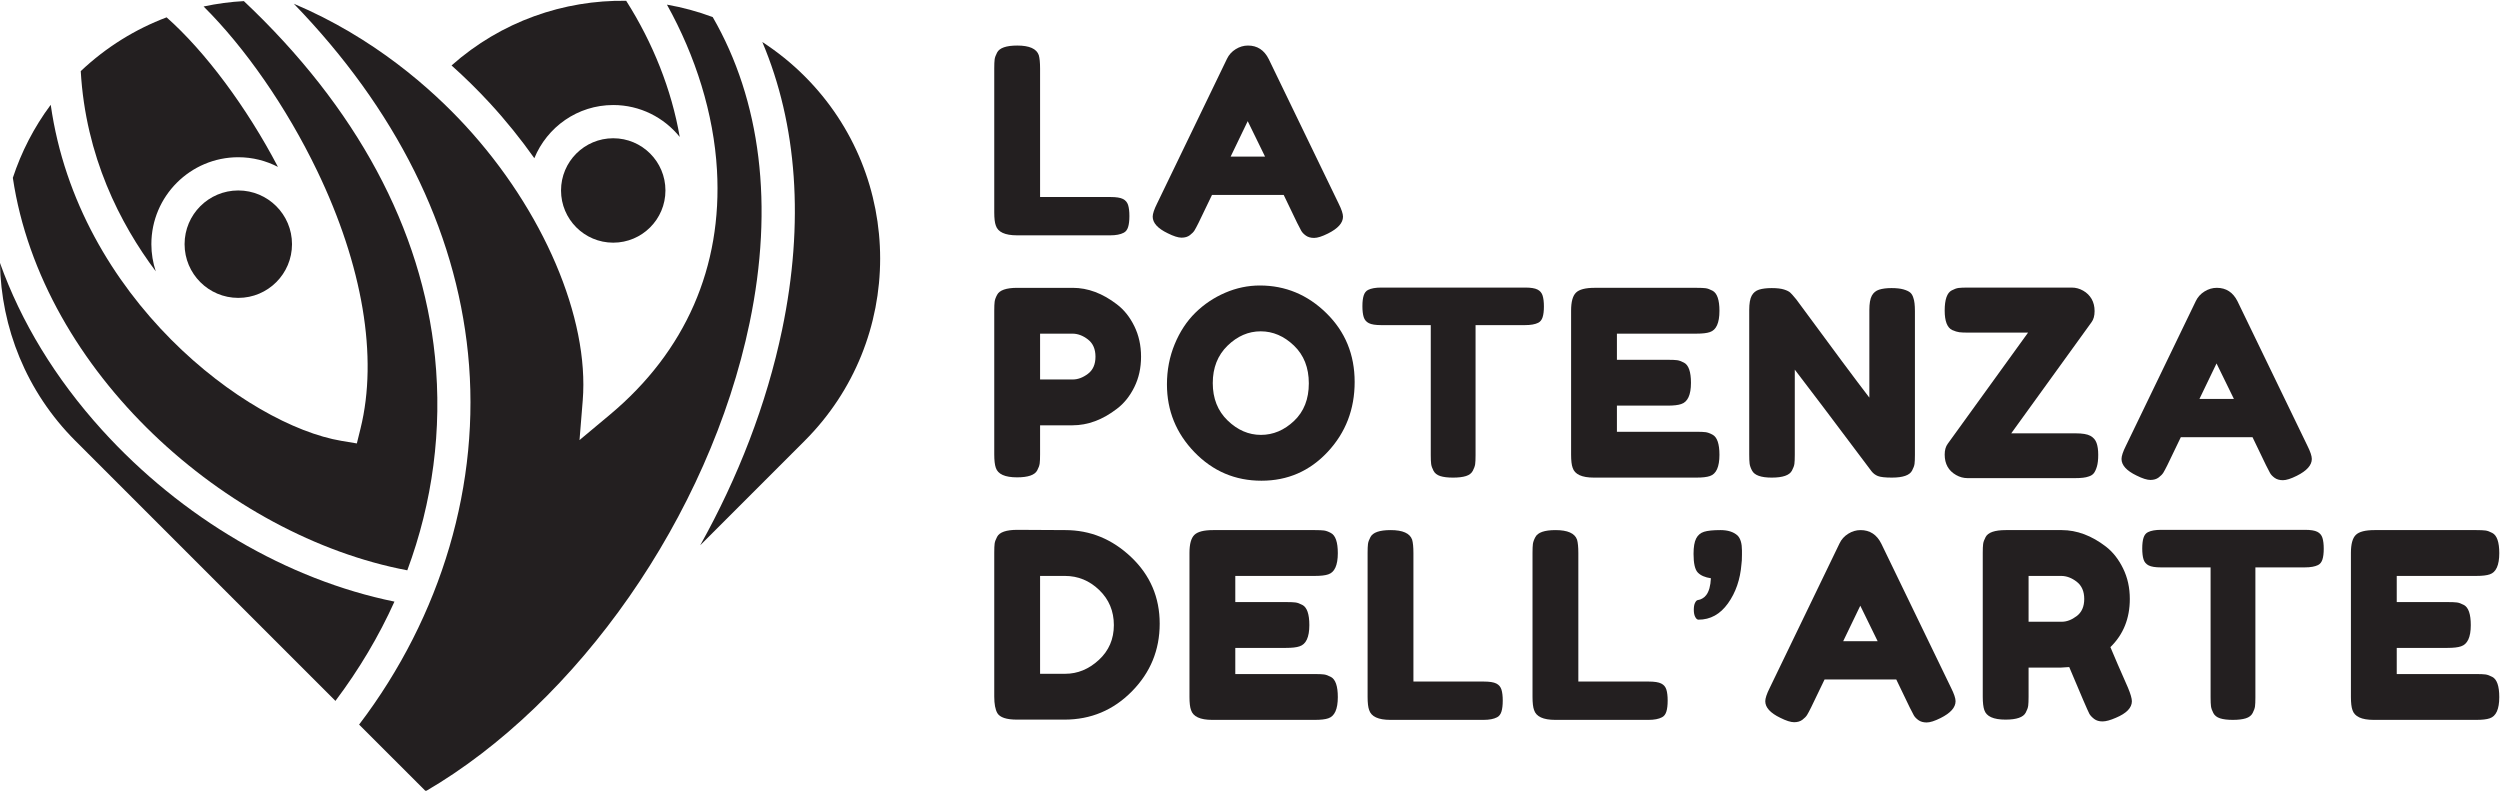 <svg xmlns:dc="http://purl.org/dc/elements/1.1/" xmlns:cc="http://creativecommons.org/ns#" xmlns:rdf="http://www.w3.org/1999/02/22-rdf-syntax-ns#" xmlns:svg="http://www.w3.org/2000/svg" xmlns="http://www.w3.org/2000/svg" xml:space="preserve" id="svg2" version="1.1" viewBox="95.43 376.23 647.33 204.75"><defs id="defs6"><clipPath id="clipPath18" clipPathUnits="userSpaceOnUse"><path id="path16" d="M 0,0 H 595.28 V 841.89 H 0 Z"></path></clipPath><clipPath id="clipPath130" clipPathUnits="userSpaceOnUse"><path id="path128" d="M 65.615,569.735 H 147.244 V 488.084 H 65.615 Z"></path></clipPath><clipPath id="clipPath134" clipPathUnits="userSpaceOnUse"><path id="path132" d="M 65.615,569.735 H 147.244 V 488.084 H 65.615 Z"></path></clipPath><clipPath id="clipPath138" clipPathUnits="userSpaceOnUse"><path id="path136" d="M 65.615,569.735 H 147.244 V 488.084 H 65.615 Z"></path></clipPath><clipPath id="clipPath142" clipPathUnits="userSpaceOnUse"><path id="path140" d="M 65.615,569.735 H 147.244 V 488.084 H 65.615 Z"></path></clipPath><clipPath id="clipPath146" clipPathUnits="userSpaceOnUse"><path id="path144" d="m 87.277,546.041 c 0.945,-16.552 7.623,-29.617 14.571,-38.887 v 0 c -0.549,1.661 -0.855,3.431 -0.855,5.274 v 0 c 0,9.311 7.574,16.886 16.886,16.886 v 0 c 2.776,0 5.39,-0.686 7.703,-1.877 v 0 c -3.303,6.305 -7.194,12.375 -11.26,17.673 v 0 c -6.841,2.607 -13.989,4.489 -21.374,5.555 v 0 c -1.973,-1.385 -3.871,-2.92 -5.671,-4.624"></path></clipPath><clipPath id="clipPath150" clipPathUnits="userSpaceOnUse"><path id="path148" d="M -24278,24995 H 8488 V -7771 h -32766 z"></path></clipPath><clipPath id="clipPath154" clipPathUnits="userSpaceOnUse"><path id="path152" d="M -24278,24995 H 8488 V -7771 h -32766 z"></path></clipPath><mask id="mask156" height="1" width="1" y="0" x="0" maskUnits="userSpaceOnUse"><g id="g168"><g id="g166" clip-path="url(#clipPath150)"><g id="g164"><g id="g158"></g><g id="g162"><g id="g160" clip-path="url(#clipPath154)"></g></g></g></g></g></mask><linearGradient id="linearGradient174" spreadMethod="pad" gradientTransform="matrix(-27.657,-25.2,-25.2,27.657,124.838,545.683)" gradientUnits="userSpaceOnUse" y2="0" x2="1" y1="0" x1="0"><stop id="stop170" offset="0" style="stop-opacity:1;stop-color:#918f90"></stop><stop id="stop172" offset="1" style="stop-opacity:1;stop-color:#231f20"></stop></linearGradient><mask id="mask176" height="1" width="1" y="0" x="0" maskUnits="userSpaceOnUse"><g id="g218"><g id="g216" clip-path="url(#clipPath130)"><g id="g214"><g id="g178"></g><g id="g212"><g id="g210" clip-path="url(#clipPath134)"><g id="g208"><g id="g180"></g><g id="g206"><g id="g204" clip-path="url(#clipPath138)"><g id="g202"><g id="g182"></g><g id="g200"><g id="g198" clip-path="url(#clipPath142)"><g id="g196"><g id="g194" clip-path="url(#clipPath146)"><g id="g192"><g id="g184"></g><g id="g190" mask="url(#mask156)"><g id="g188"><path id="path186" style="fill:url(#linearGradient174);stroke:none" d="m 87.277,546.041 c 0.945,-16.552 7.623,-29.617 14.571,-38.887 v 0 c -0.549,1.661 -0.855,3.431 -0.855,5.274 v 0 c 0,9.311 7.574,16.886 16.886,16.886 v 0 c 2.776,0 5.39,-0.686 7.703,-1.877 v 0 c -3.303,6.305 -7.194,12.375 -11.26,17.673 v 0 c -6.841,2.607 -13.989,4.489 -21.374,5.555 v 0 c -1.973,-1.385 -3.871,-2.92 -5.671,-4.624"></path></g></g></g></g></g></g></g></g></g></g></g></g></g></g></g></g></mask><clipPath id="clipPath226" clipPathUnits="userSpaceOnUse"><path id="path224" d="M 87.276,550.666 H 125.582 V 507.154 H 87.276 Z"></path></clipPath><clipPath id="clipPath230" clipPathUnits="userSpaceOnUse"><path id="path228" d="m 87.276,507.154 h 38.306 v 43.512 H 87.276 Z"></path></clipPath><clipPath id="clipPath250" clipPathUnits="userSpaceOnUse"><path id="path248" d="M 87.147,537.973 H 241.616 V 383.234 H 87.147 Z"></path></clipPath><clipPath id="clipPath254" clipPathUnits="userSpaceOnUse"><path id="path252" d="M 87.147,537.973 H 241.616 V 383.234 H 87.147 Z"></path></clipPath><clipPath id="clipPath258" clipPathUnits="userSpaceOnUse"><path id="path256" d="M 87.147,537.973 H 241.616 V 383.234 H 87.147 Z"></path></clipPath><clipPath id="clipPath262" clipPathUnits="userSpaceOnUse"><path id="path260" d="M 87.147,537.973 H 241.616 V 383.234 H 87.147 Z"></path></clipPath><clipPath id="clipPath266" clipPathUnits="userSpaceOnUse"><path id="path264" d="m 162.503,491.18 c 2.538,-25.146 -5.13,-51.006 -21.155,-72.072 v 0 l 12.939,-12.94 c 11.981,6.981 23.341,17.126 33.128,29.246 v 0 c -0.752,30.894 -12.178,58.861 -30.37,79.625 v 0 c 2.805,-7.781 4.641,-15.751 5.458,-23.859"></path></clipPath><clipPath id="clipPath270" clipPathUnits="userSpaceOnUse"><path id="path268" d="M -24278,24995 H 8488 V -7771 h -32766 z"></path></clipPath><clipPath id="clipPath274" clipPathUnits="userSpaceOnUse"><path id="path272" d="M -24278,24995 H 8488 V -7771 h -32766 z"></path></clipPath><mask id="mask276" height="1" width="1" y="0" x="0" maskUnits="userSpaceOnUse"><g id="g288"><g id="g286" clip-path="url(#clipPath270)"><g id="g284"><g id="g278"></g><g id="g282"><g id="g280" clip-path="url(#clipPath274)"></g></g></g></g></g></mask><linearGradient id="linearGradient294" spreadMethod="pad" gradientTransform="matrix(-27.657,-25.199,-25.199,27.657,185.13,479.509)" gradientUnits="userSpaceOnUse" y2="0" x2="1" y1="0" x1="0"><stop id="stop290" offset="0" style="stop-opacity:1;stop-color:#918f90"></stop><stop id="stop292" offset="1" style="stop-opacity:1;stop-color:#231f20"></stop></linearGradient><mask id="mask296" height="1" width="1" y="0" x="0" maskUnits="userSpaceOnUse"><g id="g338"><g id="g336" clip-path="url(#clipPath250)"><g id="g334"><g id="g298"></g><g id="g332"><g id="g330" clip-path="url(#clipPath254)"><g id="g328"><g id="g300"></g><g id="g326"><g id="g324" clip-path="url(#clipPath258)"><g id="g322"><g id="g302"></g><g id="g320"><g id="g318" clip-path="url(#clipPath262)"><g id="g316"><g id="g314" clip-path="url(#clipPath266)"><g id="g312"><g id="g304"></g><g id="g310" mask="url(#mask276)"><g id="g308"><path id="path306" style="fill:url(#linearGradient294);stroke:none" d="m 162.503,491.18 c 2.538,-25.146 -5.13,-51.006 -21.155,-72.072 v 0 l 12.939,-12.94 c 11.981,6.981 23.341,17.126 33.128,29.246 v 0 c -0.752,30.894 -12.178,58.861 -30.37,79.625 v 0 c 2.805,-7.781 4.641,-15.751 5.458,-23.859"></path></g></g></g></g></g></g></g></g></g></g></g></g></g></g></g></g></mask><clipPath id="clipPath346" clipPathUnits="userSpaceOnUse"><path id="path344" d="m 141.347,515.039 h 46.068 V 406.168 h -46.068 z"></path></clipPath><clipPath id="clipPath350" clipPathUnits="userSpaceOnUse"><path id="path348" d="m 141.347,406.169 h 46.068 v 108.87 h -46.068 z"></path></clipPath><clipPath id="clipPath370" clipPathUnits="userSpaceOnUse"><path id="path368" d="M 28.875,581.415 H 202.718 V 407.54 H 28.875 Z"></path></clipPath><clipPath id="clipPath374" clipPathUnits="userSpaceOnUse"><path id="path372" d="M 28.875,581.416 H 202.718 V 407.54 H 28.875 Z"></path></clipPath><clipPath id="clipPath378" clipPathUnits="userSpaceOnUse"><path id="path376" d="M 28.875,581.416 H 202.718 V 407.54 H 28.875 Z"></path></clipPath><clipPath id="clipPath382" clipPathUnits="userSpaceOnUse"><path id="path380" d="m 74.084,449.073 h 82.463 v 90.81 H 74.084 Z"></path></clipPath><clipPath id="clipPath386" clipPathUnits="userSpaceOnUse"><path id="path384" d="M 28.875,581.416 H 202.718 V 407.54 H 28.875 Z"></path></clipPath><clipPath id="clipPath390" clipPathUnits="userSpaceOnUse"><path id="path388" d="m 133.198,526.669 c 8.857,-18.411 11.85,-36.183 8.424,-50.049 v 0 l -0.716,-2.901 -2.946,0.493 c -18.323,3.054 -51.185,27.672 -56.516,65.289 v 0 c -3.266,-4.384 -5.714,-9.182 -7.36,-14.187 v 0 c 5.62,-37.681 41.49,-69.587 76.621,-76.241 v 0 c 4.925,13.259 6.804,27.328 5.378,41.46 v 0 c -1.282,12.699 -5.239,25.072 -11.709,36.882 v 0 c -5.753,4.798 -11.952,8.988 -18.516,12.468 v 0 c 2.665,-4.21 5.149,-8.661 7.34,-13.214"></path></clipPath><clipPath id="clipPath394" clipPathUnits="userSpaceOnUse"><path id="path392" d="M -24278,24995 H 8488 V -7771 h -32766 z"></path></clipPath><clipPath id="clipPath398" clipPathUnits="userSpaceOnUse"><path id="path396" d="M -24278,24995 H 8488 V -7771 h -32766 z"></path></clipPath><mask id="mask400" height="1" width="1" y="0" x="0" maskUnits="userSpaceOnUse"><g id="g412"><g id="g410" clip-path="url(#clipPath394)"><g id="g408"><g id="g402"></g><g id="g406"><g id="g404" clip-path="url(#clipPath398)"></g></g></g></g></g></mask><linearGradient id="linearGradient418" spreadMethod="pad" gradientTransform="matrix(-27.657,-25.199,-25.199,27.657,146.228,522.205)" gradientUnits="userSpaceOnUse" y2="0" x2="1" y1="0" x1="0"><stop id="stop414" offset="0" style="stop-opacity:1;stop-color:#918f90"></stop><stop id="stop416" offset="1" style="stop-opacity:1;stop-color:#231f20"></stop></linearGradient><mask id="mask420" height="1" width="1" y="0" x="0" maskUnits="userSpaceOnUse"><g id="g466"><g id="g464" clip-path="url(#clipPath370)"><g id="g462"><g id="g422"></g><g id="g460"><g id="g458" clip-path="url(#clipPath374)"><g id="g456"><g id="g424"></g><g id="g454"><g id="g452" clip-path="url(#clipPath378)"><g id="g450"><g id="g448" clip-path="url(#clipPath382)"><g id="g446"><g id="g426"></g><g id="g444"><g id="g442" clip-path="url(#clipPath386)"><g id="g440"><g id="g438" clip-path="url(#clipPath390)"><g id="g436"><g id="g428"></g><g id="g434" mask="url(#mask400)"><g id="g432"><path id="path430" style="fill:url(#linearGradient418);stroke:none" d="m 133.198,526.669 c 8.857,-18.411 11.85,-36.183 8.424,-50.049 v 0 l -0.716,-2.901 -2.946,0.493 c -18.323,3.054 -51.185,27.672 -56.516,65.289 v 0 c -3.266,-4.384 -5.714,-9.182 -7.36,-14.187 v 0 c 5.62,-37.681 41.49,-69.587 76.621,-76.241 v 0 c 4.925,13.259 6.804,27.328 5.378,41.46 v 0 c -1.282,12.699 -5.239,25.072 -11.709,36.882 v 0 c -5.753,4.798 -11.952,8.988 -18.516,12.468 v 0 c 2.665,-4.21 5.149,-8.661 7.34,-13.214"></path></g></g></g></g></g></g></g></g></g></g></g></g></g></g></g></g></g></g></mask><clipPath id="clipPath474" clipPathUnits="userSpaceOnUse"><path id="path472" d="m 74.084,539.883 h 82.463 v -90.81 H 74.084 Z"></path></clipPath><clipPath id="clipPath478" clipPathUnits="userSpaceOnUse"><path id="path476" d="m 74.084,449.073 h 82.462 v 90.81 H 74.084 Z"></path></clipPath><clipPath id="clipPath498" clipPathUnits="userSpaceOnUse"><path id="path496" d="M 97.058,533.249 H 138.7 V 491.606 H 97.058 Z"></path></clipPath><clipPath id="clipPath502" clipPathUnits="userSpaceOnUse"><path id="path500" d="M 97.058,533.249 H 138.701 V 491.606 H 97.058 Z"></path></clipPath><clipPath id="clipPath506" clipPathUnits="userSpaceOnUse"><path id="path504" d="M 97.058,533.249 H 138.701 V 491.606 H 97.058 Z"></path></clipPath><clipPath id="clipPath510" clipPathUnits="userSpaceOnUse"><path id="path508" d="M 97.058,533.249 H 138.701 V 491.606 H 97.058 Z"></path></clipPath><clipPath id="clipPath514" clipPathUnits="userSpaceOnUse"><path id="path512" d="m 107.446,512.428 c 0,-5.763 4.672,-10.434 10.433,-10.434 v 0 c 5.763,0 10.433,4.671 10.433,10.434 v 0 c 0,5.762 -4.67,10.432 -10.433,10.432 v 0 c -5.761,0 -10.433,-4.67 -10.433,-10.432"></path></clipPath><clipPath id="clipPath518" clipPathUnits="userSpaceOnUse"><path id="path516" d="M -24278,24995 H 8488 V -7771 h -32766 z"></path></clipPath><clipPath id="clipPath522" clipPathUnits="userSpaceOnUse"><path id="path520" d="M -24278,24995 H 8488 V -7771 h -32766 z"></path></clipPath><mask id="mask524" height="1" width="1" y="0" x="0" maskUnits="userSpaceOnUse"><g id="g536"><g id="g534" clip-path="url(#clipPath518)"><g id="g532"><g id="g526"></g><g id="g530"><g id="g528" clip-path="url(#clipPath522)"></g></g></g></g></g></mask><linearGradient id="linearGradient542" spreadMethod="pad" gradientTransform="matrix(-27.657,-25.199,-25.199,27.657,138.237,530.977)" gradientUnits="userSpaceOnUse" y2="0" x2="1" y1="0" x1="0"><stop id="stop538" offset="0" style="stop-opacity:1;stop-color:#918f90"></stop><stop id="stop540" offset="1" style="stop-opacity:1;stop-color:#231f20"></stop></linearGradient><mask id="mask544" height="1" width="1" y="0" x="0" maskUnits="userSpaceOnUse"><g id="g586"><g id="g584" clip-path="url(#clipPath498)"><g id="g582"><g id="g546"></g><g id="g580"><g id="g578" clip-path="url(#clipPath502)"><g id="g576"><g id="g548"></g><g id="g574"><g id="g572" clip-path="url(#clipPath506)"><g id="g570"><g id="g550"></g><g id="g568"><g id="g566" clip-path="url(#clipPath510)"><g id="g564"><g id="g562" clip-path="url(#clipPath514)"><g id="g560"><g id="g552"></g><g id="g558" mask="url(#mask524)"><g id="g556"><path id="path554" style="fill:url(#linearGradient542);stroke:none" d="m 107.446,512.428 c 0,-5.763 4.672,-10.434 10.433,-10.434 v 0 c 5.763,0 10.433,4.671 10.433,10.434 v 0 c 0,5.762 -4.67,10.432 -10.433,10.432 v 0 c -5.761,0 -10.433,-4.67 -10.433,-10.432"></path></g></g></g></g></g></g></g></g></g></g></g></g></g></g></g></g></mask><clipPath id="clipPath594" clipPathUnits="userSpaceOnUse"><path id="path592" d="m 107.445,522.862 h 20.868 v -20.868 h -20.868 z"></path></clipPath><clipPath id="clipPath598" clipPathUnits="userSpaceOnUse"><path id="path596" d="m 107.446,501.994 h 20.866 v 20.868 h -20.866 z"></path></clipPath></defs><g transform="matrix(1.333,0,0,-1.333,0,1122.52)" id="g10"><g id="g12"><g clip-path="url(#clipPath18)" id="g14"><g transform="translate(273.623,521.587)" id="g20"><path id="path22" style="fill:#231f20;fill-opacity:1;fill-rule:nonzero;stroke:none" d="m 0,0 h 13.679 c 1.107,0 1.911,-0.125 2.414,-0.377 0.503,-0.251 0.838,-0.645 1.006,-1.182 0.168,-0.537 0.252,-1.25 0.252,-2.137 0,-0.889 -0.084,-1.602 -0.252,-2.138 C 16.931,-6.37 16.646,-6.739 16.244,-6.94 15.607,-7.275 14.735,-7.442 13.629,-7.442 H -4.476 c -2.347,0 -3.722,0.635 -4.124,1.911 -0.201,0.535 -0.302,1.39 -0.302,2.564 v 27.963 c 0,0.771 0.025,1.349 0.075,1.734 0.051,0.385 0.21,0.831 0.478,1.333 0.469,0.906 1.777,1.359 3.923,1.359 2.346,0 3.739,-0.621 4.174,-1.861 C -0.084,26.99 0,26.118 0,24.945 Z"></path></g><g transform="translate(313.957,536.324)" id="g24"><path id="path26" style="fill:#231f20;fill-opacity:1;fill-rule:nonzero;stroke:none" d="m 0,0 -3.319,-6.891 h 6.688 z m 4.074,12.07 13.578,-28.063 c 0.57,-1.141 0.856,-1.995 0.856,-2.565 0,-1.208 -0.974,-2.297 -2.918,-3.269 -1.14,-0.569 -2.036,-0.855 -2.69,-0.855 -0.654,0 -1.191,0.151 -1.609,0.453 -0.42,0.301 -0.722,0.62 -0.905,0.955 -0.186,0.335 -0.447,0.837 -0.782,1.508 L 6.99,-14.333 H -6.94 l -2.616,-5.433 c -0.336,-0.671 -0.595,-1.156 -0.779,-1.458 -0.186,-0.301 -0.486,-0.612 -0.905,-0.93 -0.42,-0.319 -0.956,-0.478 -1.61,-0.478 -0.654,0 -1.551,0.285 -2.691,0.856 -1.944,0.937 -2.916,2.01 -2.916,3.218 0,0.57 0.284,1.424 0.854,2.565 l 13.58,28.113 c 0.369,0.772 0.929,1.391 1.684,1.861 0.755,0.469 1.551,0.705 2.39,0.705 1.809,0 3.15,-0.873 4.023,-2.616"></path></g><g transform="translate(282.927,487.25)" id="g28"><path id="path30" style="fill:#231f20;fill-opacity:1;fill-rule:nonzero;stroke:none" d="M 0,0 C 0.972,0.737 1.458,1.844 1.458,3.319 1.458,4.795 0.972,5.91 0,6.664 -0.973,7.418 -1.979,7.796 -3.017,7.796 h -6.287 v -8.902 h 6.337 C -1.961,-1.106 -0.973,-0.737 0,0 M 9.002,9.254 C 9.874,7.477 10.31,5.499 10.31,3.319 10.31,1.14 9.874,-0.83 9.002,-2.59 8.13,-4.351 7.007,-5.751 5.633,-6.789 2.85,-8.936 -0.034,-10.008 -3.017,-10.008 h -6.287 v -5.683 c 0,-0.772 -0.025,-1.35 -0.075,-1.735 -0.051,-0.386 -0.21,-0.83 -0.478,-1.333 -0.47,-0.905 -1.778,-1.357 -3.923,-1.357 -2.347,0 -3.721,0.619 -4.124,1.86 -0.201,0.569 -0.302,1.442 -0.302,2.615 v 27.912 c 0,0.772 0.025,1.35 0.076,1.736 0.05,0.385 0.209,0.83 0.478,1.332 0.469,0.906 1.777,1.358 3.923,1.358 h 10.762 c 2.95,0 5.817,-1.073 8.6,-3.218 1.374,-1.04 2.497,-2.448 3.369,-4.225"></path></g><g transform="translate(307.167,485.44)" id="g32"><path id="path34" style="fill:#231f20;fill-opacity:1;fill-rule:nonzero;stroke:none" d="m 0,0 c 0,-2.984 0.964,-5.406 2.893,-7.268 1.926,-1.86 4.081,-2.791 6.461,-2.791 2.38,0 4.527,0.906 6.438,2.716 1.911,1.811 2.867,4.241 2.867,7.293 0,3.051 -0.965,5.498 -2.892,7.343 -1.928,1.844 -4.082,2.766 -6.462,2.766 C 6.923,10.059 4.778,9.128 2.867,7.268 0.956,5.406 0,2.984 0,0 m 9.153,18.96 c 4.962,0 9.271,-1.794 12.925,-5.381 3.654,-3.588 5.483,-8.039 5.483,-13.352 0,-5.315 -1.745,-9.841 -5.231,-13.58 -3.487,-3.738 -7.779,-5.607 -12.875,-5.607 -5.097,0 -9.43,1.844 -13.001,5.532 -3.57,3.688 -5.355,8.08 -5.355,13.177 0,2.782 0.503,5.389 1.508,7.82 1.006,2.431 2.347,4.467 4.024,6.111 1.676,1.642 3.603,2.933 5.783,3.872 2.179,0.938 4.426,1.408 6.739,1.408"></path></g><g transform="translate(339.907,503.998)" id="g36"><path id="path38" style="fill:#231f20;fill-opacity:1;fill-rule:nonzero;stroke:none" d="m 0,0 h 27.963 c 1.072,0 1.86,-0.126 2.363,-0.378 0.503,-0.251 0.838,-0.645 1.006,-1.182 0.167,-0.537 0.252,-1.241 0.252,-2.112 0,-0.872 -0.085,-1.567 -0.252,-2.087 -0.168,-0.52 -0.453,-0.881 -0.855,-1.082 -0.603,-0.302 -1.458,-0.452 -2.565,-0.452 H 18.307 V -32.59 c 0,-0.771 -0.026,-1.341 -0.076,-1.71 -0.05,-0.369 -0.201,-0.797 -0.453,-1.282 -0.251,-0.486 -0.696,-0.83 -1.333,-1.031 -0.636,-0.201 -1.475,-0.302 -2.514,-0.302 -1.039,0 -1.869,0.101 -2.489,0.302 -0.621,0.201 -1.056,0.545 -1.308,1.031 -0.251,0.485 -0.403,0.922 -0.452,1.308 -0.051,0.384 -0.076,0.962 -0.076,1.735 V -7.293 H -0.05 c -1.074,0 -1.861,0.126 -2.364,0.377 -0.503,0.252 -0.839,0.645 -1.006,1.183 -0.168,0.535 -0.251,1.239 -0.251,2.111 0,0.872 0.083,1.567 0.251,2.088 0.167,0.519 0.453,0.88 0.856,1.081 C -1.961,-0.151 -1.106,0 0,0"></path></g><g transform="translate(385.673,475.985)" id="g40"><path id="path42" style="fill:#231f20;fill-opacity:1;fill-rule:nonzero;stroke:none" d="m 0,0 h 15.49 c 0.771,0 1.35,-0.024 1.736,-0.075 0.384,-0.05 0.829,-0.209 1.332,-0.478 0.905,-0.469 1.358,-1.778 1.358,-3.923 0,-2.347 -0.621,-3.721 -1.861,-4.124 -0.571,-0.201 -1.442,-0.301 -2.616,-0.301 H -4.476 c -2.347,0 -3.721,0.636 -4.124,1.911 -0.201,0.535 -0.301,1.39 -0.301,2.564 v 27.963 c 0,1.71 0.318,2.875 0.955,3.495 0.636,0.62 1.843,0.931 3.621,0.931 H 15.49 c 0.771,0 1.35,-0.026 1.736,-0.075 0.384,-0.051 0.829,-0.21 1.332,-0.478 0.905,-0.471 1.358,-1.778 1.358,-3.923 0,-2.347 -0.621,-3.721 -1.861,-4.124 -0.571,-0.202 -1.442,-0.302 -2.616,-0.302 H 0 v -5.08 h 9.958 c 0.771,0 1.35,-0.024 1.735,-0.075 0.385,-0.05 0.829,-0.21 1.332,-0.477 0.906,-0.47 1.359,-1.779 1.359,-3.923 0,-2.348 -0.638,-3.722 -1.911,-4.124 C 11.902,5.181 11.03,5.08 9.857,5.08 H 0 Z"></path></g><g transform="translate(435.185,502.414)" id="g44"><path id="path46" style="fill:#231f20;fill-opacity:1;fill-rule:nonzero;stroke:none" d="M 0,0 C 0.318,0.587 0.797,0.98 1.434,1.182 2.07,1.384 2.867,1.484 3.822,1.484 4.778,1.484 5.549,1.399 6.136,1.232 6.722,1.064 7.158,0.863 7.443,0.629 7.728,0.395 7.937,0.042 8.072,-0.427 8.273,-0.964 8.374,-1.819 8.374,-2.992 v -27.912 c 0,-0.805 -0.025,-1.392 -0.075,-1.76 -0.051,-0.37 -0.21,-0.806 -0.479,-1.308 -0.469,-0.905 -1.777,-1.358 -3.923,-1.358 -1.306,0 -2.212,0.101 -2.714,0.302 -0.504,0.201 -0.923,0.519 -1.258,0.956 -7.544,10.057 -12.507,16.629 -14.887,19.714 v -16.546 c 0,-0.805 -0.025,-1.392 -0.075,-1.76 -0.051,-0.37 -0.21,-0.806 -0.479,-1.308 -0.469,-0.905 -1.777,-1.358 -3.921,-1.358 -2.081,0 -3.354,0.453 -3.823,1.358 -0.268,0.502 -0.427,0.955 -0.477,1.358 -0.051,0.402 -0.076,0.988 -0.076,1.76 v 28.063 c 0,1.273 0.159,2.204 0.478,2.791 0.318,0.587 0.795,0.98 1.433,1.182 0.636,0.202 1.459,0.302 2.465,0.302 1.005,0 1.801,-0.092 2.388,-0.277 0.586,-0.185 0.997,-0.395 1.233,-0.629 0.132,-0.1 0.518,-0.536 1.156,-1.307 7.073,-9.624 11.802,-15.977 14.182,-19.061 v 16.999 c 0,1.273 0.159,2.204 0.478,2.791"></path></g><g transform="translate(474.789,475.683)" id="g48"><path id="path50" style="fill:#231f20;fill-opacity:1;fill-rule:nonzero;stroke:none" d="M 0,0 C 1.308,0 2.255,-0.159 2.842,-0.478 3.429,-0.797 3.831,-1.257 4.049,-1.86 4.267,-2.464 4.376,-3.236 4.376,-4.174 4.376,-5.113 4.291,-5.867 4.124,-6.437 3.956,-7.008 3.755,-7.442 3.521,-7.745 3.286,-8.047 2.934,-8.265 2.465,-8.398 1.928,-8.6 1.073,-8.7 -0.101,-8.7 h -20.92 c -0.773,0 -1.509,0.201 -2.213,0.603 -1.476,0.838 -2.213,2.162 -2.213,3.973 0,0.872 0.201,1.576 0.603,2.112 L -9.253,19.564 H -20.82 c -0.805,0 -1.401,0.025 -1.786,0.076 -0.386,0.049 -0.847,0.192 -1.383,0.426 -0.973,0.47 -1.458,1.728 -1.458,3.773 0,2.145 0.452,3.453 1.357,3.923 0.503,0.267 0.947,0.427 1.333,0.477 0.385,0.051 0.981,0.075 1.785,0.075 h 20.218 c 0.771,0 1.509,-0.201 2.213,-0.603 0.704,-0.401 1.248,-0.939 1.635,-1.609 0.385,-0.671 0.578,-1.458 0.578,-2.364 0,-0.905 -0.201,-1.627 -0.604,-2.162 L -12.521,0 Z"></path></g><g transform="translate(502.147,489.262)" id="g52"><path id="path54" style="fill:#231f20;fill-opacity:1;fill-rule:nonzero;stroke:none" d="M 0,0 -3.318,-6.89 H 3.37 Z m 4.074,12.07 13.578,-28.063 c 0.571,-1.14 0.856,-1.995 0.856,-2.565 0,-1.207 -0.973,-2.296 -2.917,-3.268 -1.141,-0.57 -2.037,-0.856 -2.691,-0.856 -0.654,0 -1.19,0.151 -1.609,0.453 -0.42,0.302 -0.722,0.62 -0.905,0.956 -0.185,0.335 -0.446,0.837 -0.78,1.508 l -2.615,5.432 H -6.94 l -2.615,-5.432 c -0.336,-0.671 -0.596,-1.157 -0.78,-1.459 -0.185,-0.301 -0.486,-0.611 -0.905,-0.929 -0.42,-0.319 -0.955,-0.479 -1.61,-0.479 -0.653,0 -1.55,0.286 -2.69,0.856 -1.944,0.938 -2.917,2.011 -2.917,3.218 0,0.57 0.284,1.425 0.855,2.565 l 13.579,28.114 c 0.369,0.771 0.93,1.391 1.684,1.86 0.755,0.47 1.551,0.705 2.39,0.705 1.81,0 3.151,-0.873 4.023,-2.616"></path></g><g transform="translate(285.039,431.666)" id="g56"><path id="path58" style="fill:#231f20;fill-opacity:1;fill-rule:nonzero;stroke:none" d="m 0,0 c 1.944,1.793 2.917,4.049 2.917,6.764 0,2.716 -0.947,4.987 -2.842,6.815 -1.894,1.826 -4.116,2.74 -6.663,2.74 h -4.828 v -19.01 h 4.878 c 2.414,0 4.593,0.897 6.538,2.691 m -15.842,25.271 9.304,-0.049 c 4.861,0 9.136,-1.753 12.825,-5.256 3.688,-3.504 5.532,-7.813 5.532,-12.925 0,-5.113 -1.802,-9.498 -5.406,-13.152 -3.605,-3.655 -7.972,-5.482 -13.101,-5.482 h -9.204 c -2.045,0 -3.319,0.419 -3.822,1.257 -0.403,0.704 -0.604,1.777 -0.604,3.22 v 27.962 c 0,0.804 0.025,1.391 0.075,1.759 0.051,0.37 0.21,0.806 0.478,1.309 0.47,0.904 1.777,1.357 3.923,1.357"></path></g><g transform="translate(311.543,428.924)" id="g60"><path id="path62" style="fill:#231f20;fill-opacity:1;fill-rule:nonzero;stroke:none" d="m 0,0 h 15.49 c 0.771,0 1.349,-0.025 1.736,-0.075 0.384,-0.051 0.829,-0.21 1.332,-0.478 0.905,-0.47 1.358,-1.778 1.358,-3.923 0,-2.347 -0.621,-3.721 -1.861,-4.124 -0.571,-0.201 -1.443,-0.301 -2.616,-0.301 H -4.476 c -2.347,0 -3.721,0.636 -4.124,1.911 -0.201,0.536 -0.301,1.39 -0.301,2.564 v 27.963 c 0,1.71 0.318,2.874 0.955,3.495 0.636,0.62 1.843,0.931 3.621,0.931 H 15.49 c 0.771,0 1.349,-0.026 1.736,-0.076 0.384,-0.05 0.829,-0.209 1.332,-0.478 0.905,-0.47 1.358,-1.777 1.358,-3.923 0,-2.346 -0.621,-3.721 -1.861,-4.124 -0.571,-0.201 -1.443,-0.301 -2.616,-0.301 H 0 v -5.08 h 9.958 c 0.771,0 1.35,-0.025 1.735,-0.075 0.385,-0.051 0.829,-0.21 1.332,-0.478 0.906,-0.47 1.359,-1.778 1.359,-3.923 0,-2.347 -0.638,-3.722 -1.911,-4.124 C 11.902,5.18 11.03,5.08 9.857,5.08 H 0 Z"></path></g><g transform="translate(346.144,427.466)" id="g64"><path id="path66" style="fill:#231f20;fill-opacity:1;fill-rule:nonzero;stroke:none" d="m 0,0 h 13.68 c 1.106,0 1.911,-0.126 2.414,-0.378 0.503,-0.251 0.837,-0.645 1.006,-1.182 0.167,-0.537 0.251,-1.249 0.251,-2.137 0,-0.889 -0.084,-1.602 -0.251,-2.137 -0.169,-0.537 -0.454,-0.905 -0.856,-1.106 -0.637,-0.336 -1.509,-0.503 -2.615,-0.503 H -4.476 c -2.347,0 -3.721,0.636 -4.124,1.911 -0.201,0.536 -0.301,1.39 -0.301,2.564 v 27.963 c 0,0.771 0.024,1.349 0.075,1.735 0.05,0.385 0.209,0.83 0.477,1.332 0.469,0.906 1.778,1.359 3.923,1.359 2.347,0 3.739,-0.621 4.174,-1.861 C -0.084,26.989 0,26.117 0,24.944 Z"></path></g><g transform="translate(378.179,427.466)" id="g68"><path id="path70" style="fill:#231f20;fill-opacity:1;fill-rule:nonzero;stroke:none" d="m 0,0 h 13.68 c 1.106,0 1.911,-0.126 2.414,-0.378 0.503,-0.251 0.838,-0.645 1.006,-1.182 0.167,-0.537 0.251,-1.249 0.251,-2.137 0,-0.889 -0.084,-1.602 -0.251,-2.137 C 16.932,-6.371 16.646,-6.739 16.244,-6.94 15.607,-7.276 14.735,-7.443 13.63,-7.443 H -4.476 c -2.347,0 -3.721,0.636 -4.124,1.911 -0.201,0.536 -0.301,1.39 -0.301,2.564 v 27.963 c 0,0.771 0.025,1.349 0.075,1.735 0.051,0.385 0.209,0.83 0.478,1.332 0.469,0.906 1.777,1.359 3.923,1.359 2.346,0 3.738,-0.621 4.174,-1.861 C -0.084,26.989 0,26.117 0,24.944 Z"></path></g><g transform="translate(409.108,455.831)" id="g72"><path id="path74" style="fill:#231f20;fill-opacity:1;fill-rule:nonzero;stroke:none" d="m 0,0 c 0.569,-0.57 0.854,-1.542 0.854,-2.917 v -0.805 c 0,-0.839 -0.033,-1.459 -0.1,-1.86 -0.234,-2.951 -1.106,-5.482 -2.614,-7.595 -1.509,-2.112 -3.42,-3.168 -5.734,-3.168 -0.235,0 -0.445,0.176 -0.629,0.528 -0.185,0.352 -0.276,0.813 -0.276,1.383 0,0.57 0.075,1.014 0.226,1.332 0.151,0.319 0.318,0.504 0.502,0.554 0.185,0.051 0.328,0.083 0.428,0.101 0.101,0.016 0.285,0.1 0.553,0.251 0.269,0.151 0.504,0.36 0.705,0.629 0.535,0.704 0.838,1.794 0.905,3.269 -1.14,0.167 -1.987,0.536 -2.54,1.107 -0.553,0.569 -0.83,1.776 -0.83,3.621 0,1.34 0.167,2.338 0.503,2.992 0.335,0.653 0.847,1.089 1.534,1.307 0.687,0.218 1.751,0.328 3.194,0.328 C -1.878,1.057 -0.771,0.704 0,0"></path></g><g transform="translate(432.947,442.202)" id="g76"><path id="path78" style="fill:#231f20;fill-opacity:1;fill-rule:nonzero;stroke:none" d="m 0,0 -3.319,-6.89 h 6.688 z m 4.073,12.07 13.579,-28.063 c 0.57,-1.141 0.855,-1.995 0.855,-2.565 0,-1.207 -0.973,-2.297 -2.917,-3.269 -1.14,-0.569 -2.036,-0.855 -2.691,-0.855 -0.653,0 -1.19,0.151 -1.609,0.453 -0.419,0.301 -0.721,0.62 -0.905,0.956 -0.185,0.334 -0.446,0.836 -0.78,1.508 L 6.99,-14.333 H -6.94 l -2.616,-5.432 c -0.336,-0.672 -0.595,-1.157 -0.78,-1.459 -0.185,-0.301 -0.486,-0.612 -0.905,-0.93 -0.419,-0.319 -0.955,-0.478 -1.609,-0.478 -0.654,0 -1.551,0.285 -2.691,0.856 -1.944,0.937 -2.916,2.011 -2.916,3.218 0,0.57 0.283,1.424 0.854,2.565 l 13.58,28.113 c 0.368,0.772 0.929,1.391 1.684,1.861 0.754,0.469 1.55,0.705 2.389,0.705 1.81,0 3.151,-0.873 4.023,-2.616"></path></g><g transform="translate(465.637,439.084)" id="g80"><path id="path82" style="fill:#231f20;fill-opacity:1;fill-rule:nonzero;stroke:none" d="m 0,0 h 6.437 c 0.972,0 1.945,0.368 2.917,1.106 0.972,0.738 1.459,1.843 1.459,3.32 0,1.474 -0.487,2.59 -1.459,3.345 -0.972,0.753 -1.978,1.13 -3.017,1.13 H 0 Z m 19.312,-12.824 c 0.502,-1.208 0.754,-2.079 0.754,-2.615 0,-1.275 -1.039,-2.348 -3.118,-3.219 -1.073,-0.47 -1.935,-0.704 -2.59,-0.704 -0.653,0 -1.19,0.159 -1.609,0.477 -0.419,0.319 -0.729,0.646 -0.931,0.981 -0.335,0.636 -1.642,3.671 -3.922,9.103 l -1.559,-0.1 H 0 v -5.684 c 0,-0.771 -0.025,-1.351 -0.075,-1.735 -0.051,-0.386 -0.21,-0.829 -0.479,-1.332 -0.469,-0.906 -1.777,-1.359 -3.922,-1.359 -2.347,0 -3.721,0.62 -4.124,1.862 -0.201,0.569 -0.301,1.44 -0.301,2.615 v 27.912 c 0,0.77 0.024,1.349 0.075,1.735 0.05,0.385 0.209,0.829 0.477,1.332 0.469,0.906 1.778,1.359 3.923,1.359 H 6.437 c 2.951,0 5.817,-1.075 8.6,-3.219 1.341,-1.04 2.447,-2.448 3.318,-4.225 0.874,-1.778 1.309,-3.756 1.309,-5.934 0,-3.79 -1.257,-6.907 -3.771,-9.355 0.736,-1.777 1.877,-4.409 3.419,-7.895"></path></g><g transform="translate(491.387,456.937)" id="g84"><path id="path86" style="fill:#231f20;fill-opacity:1;fill-rule:nonzero;stroke:none" d="m 0,0 h 27.963 c 1.072,0 1.86,-0.125 2.363,-0.377 0.503,-0.251 0.838,-0.645 1.006,-1.183 0.168,-0.536 0.252,-1.24 0.252,-2.112 0,-0.872 -0.084,-1.567 -0.252,-2.087 -0.168,-0.519 -0.452,-0.88 -0.855,-1.081 -0.603,-0.302 -1.458,-0.453 -2.565,-0.453 h -9.605 v -25.296 c 0,-0.772 -0.026,-1.342 -0.077,-1.71 -0.049,-0.37 -0.2,-0.797 -0.452,-1.283 -0.251,-0.485 -0.696,-0.829 -1.333,-1.03 -0.636,-0.201 -1.475,-0.302 -2.514,-0.302 -1.039,0 -1.869,0.101 -2.489,0.302 -0.621,0.201 -1.056,0.545 -1.308,1.03 -0.251,0.486 -0.404,0.923 -0.452,1.309 -0.051,0.384 -0.077,0.962 -0.077,1.734 V -7.293 H -0.05 c -1.074,0 -1.861,0.126 -2.364,0.378 -0.503,0.252 -0.839,0.645 -1.006,1.182 -0.168,0.536 -0.251,1.24 -0.251,2.112 0,0.871 0.083,1.567 0.251,2.087 0.167,0.519 0.453,0.881 0.856,1.082 C -1.961,-0.15 -1.106,0 0,0"></path></g><g transform="translate(537.152,428.924)" id="g88"><path id="path90" style="fill:#231f20;fill-opacity:1;fill-rule:nonzero;stroke:none" d="m 0,0 h 15.49 c 0.771,0 1.349,-0.025 1.735,-0.075 0.385,-0.051 0.83,-0.21 1.333,-0.478 0.905,-0.47 1.358,-1.778 1.358,-3.923 0,-2.347 -0.621,-3.721 -1.861,-4.124 -0.571,-0.201 -1.443,-0.301 -2.617,-0.301 H -4.477 c -2.346,0 -3.72,0.636 -4.125,1.911 -0.2,0.536 -0.3,1.39 -0.3,2.564 v 27.963 c 0,1.71 0.318,2.874 0.956,3.495 0.635,0.62 1.842,0.931 3.621,0.931 H 15.49 c 0.771,0 1.349,-0.026 1.735,-0.076 0.385,-0.05 0.83,-0.209 1.333,-0.478 0.905,-0.47 1.358,-1.777 1.358,-3.923 0,-2.346 -0.621,-3.721 -1.861,-4.124 -0.571,-0.201 -1.443,-0.301 -2.617,-0.301 H 0 v -5.08 h 9.958 c 0.771,0 1.349,-0.025 1.735,-0.075 0.385,-0.051 0.828,-0.21 1.332,-0.478 0.906,-0.47 1.358,-1.778 1.358,-3.923 0,-2.347 -0.637,-3.722 -1.91,-4.124 C 11.9,5.18 11.03,5.08 9.857,5.08 H 0 Z"></path></g><g transform="translate(101.847,507.154)" id="g92"><path id="path94" style="fill:#231f20;fill-opacity:1;fill-rule:nonzero;stroke:none" d="m 0,0 c -0.548,1.662 -0.854,3.432 -0.854,5.274 0,9.312 7.574,16.887 16.886,16.887 2.775,0 5.39,-0.685 7.702,-1.878 C 17.663,31.878 9.604,42.697 2.106,49.334 -3.93,47.059 -9.61,43.575 -14.571,38.888 -13.627,22.336 -6.946,9.273 0,0"></path></g><g transform="translate(210.86,526.83)" id="g96"><path id="path98" style="fill:#231f20;fill-opacity:1;fill-rule:nonzero;stroke:none" d="m 0,0 c 1.08,-18.817 -6.108,-35.248 -20.792,-47.52 l -5.907,-4.935 0.622,7.671 c 1.296,16.028 -7.662,37.006 -22.822,53.441 -6.498,7.046 -17.666,17.032 -33.298,23.645 19.789,-20.452 31.381,-43.582 33.84,-67.95 2.538,-25.147 -5.13,-51.007 -21.156,-72.073 l 12.94,-12.939 c 29.404,17.129 55.072,53.319 62.915,90.987 4.741,22.768 2.175,43.198 -7.167,59.382 -2.899,1.083 -5.874,1.889 -8.893,2.416 C -4.132,22.088 -0.628,10.931 0,0"></path></g><g transform="translate(128.312,512.428)" id="g100"><path id="path102" style="fill:#231f20;fill-opacity:1;fill-rule:nonzero;stroke:none" d="m 0,0 c 0,5.763 -4.671,10.434 -10.434,10.434 -5.762,0 -10.433,-4.671 -10.433,-10.434 0,-5.763 4.671,-10.434 10.433,-10.434 C -4.671,-10.434 0,-5.763 0,0"></path></g><g transform="translate(148.212,442.996)" id="g104"><path id="path106" style="fill:#231f20;fill-opacity:1;fill-rule:nonzero;stroke:none" d="m 0,0 c -20.795,4.243 -41.33,16.256 -56.83,33.371 -9.052,9.996 -15.717,20.999 -19.797,32.423 0.211,-12.533 5.086,-25.002 14.649,-34.565 l 50.514,-50.516 C -6.864,-13.174 -3.027,-6.712 0,0"></path></g><g transform="translate(166.705,539.863)" id="g108"><path id="path110" style="fill:#231f20;fill-opacity:1;fill-rule:nonzero;stroke:none" d="m 0,0 c 3.169,-3.437 6.06,-7.04 8.68,-10.736 2.474,6.049 8.397,10.329 15.326,10.329 5.216,0 9.872,-2.424 12.916,-6.2 C 35.341,2.586 31.687,11.713 26.52,19.84 14.409,20.021 2.25,15.837 -7.403,7.283 -4.85,4.997 -2.376,2.573 0,0"></path></g><g transform="translate(227.888,545.05)" id="g112"><path id="path114" style="fill:#231f20;fill-opacity:1;fill-rule:nonzero;stroke:none" d="m 0,0 c -2.55,2.551 -5.311,4.761 -8.218,6.646 6.777,-16.022 8.179,-35.063 3.85,-55.855 -3.012,-14.469 -8.563,-28.741 -15.916,-41.902 L 0,-70.825 C 19.559,-51.267 19.561,-19.558 0,0"></path></g><g transform="translate(150.705,449.074)" id="g116"><path id="path118" style="fill:#231f20;fill-opacity:1;fill-rule:nonzero;stroke:none" d="m 0,0 c 4.925,13.259 6.804,27.328 5.378,41.46 -2.512,24.876 -15.261,48.492 -37.124,69.108 -2.625,-0.139 -5.239,-0.493 -7.82,-1.045 8.045,-7.988 16.123,-19.591 22.059,-31.927 8.857,-18.411 11.85,-36.184 8.424,-50.049 l -0.716,-2.901 -2.946,0.493 c -18.324,3.054 -51.184,27.672 -56.516,65.289 -3.266,-4.385 -5.715,-9.183 -7.36,-14.188 C -71.001,38.563 -35.131,6.654 0,0"></path></g><g transform="translate(200.851,522.862)" id="g120"><path id="path122" style="fill:#231f20;fill-opacity:1;fill-rule:nonzero;stroke:none" d="m 0,0 c 0,5.6 -4.54,10.14 -10.141,10.14 -5.6,0 -10.14,-4.54 -10.14,-10.14 0,-5.601 4.54,-10.142 10.14,-10.142 C -4.54,-10.142 0,-5.601 0,0"></path></g><g id="g124"><g id="g126"></g><g mask="url(#mask176)" id="g220"><g id="g222"></g><g id="g242"><g id="g240" clip-path="url(#clipPath226)"><g id="g238"><g id="g236" clip-path="url(#clipPath230)"><g id="g234" transform="translate(101.848,507.154)"><path id="path232" style="fill:#231f20;fill-opacity:1;fill-rule:nonzero;stroke:none" d="m 0,0 c -0.548,1.662 -0.855,3.432 -0.855,5.274 0,9.312 7.575,16.887 16.886,16.887 2.776,0 5.39,-0.685 7.703,-1.878 -3.302,6.306 -7.193,12.375 -11.261,17.674 -6.841,2.608 -13.988,4.488 -21.372,5.555 -1.974,-1.385 -3.872,-2.922 -5.673,-4.624 C -13.627,22.336 -6.947,9.272 0,0"></path></g></g></g></g></g></g></g><g id="g244"><g id="g246"></g><g mask="url(#mask296)" id="g340"><g id="g342"></g><g id="g362"><g id="g360" clip-path="url(#clipPath346)"><g id="g358"><g id="g356" clip-path="url(#clipPath350)"><g id="g354" transform="translate(162.503,491.181)"><path id="path352" style="fill:#231f20;fill-opacity:1;fill-rule:nonzero;stroke:none" d="m 0,0 c 2.538,-25.146 -5.13,-51.007 -21.156,-72.072 l 12.94,-12.941 c 11.981,6.98 23.341,17.126 33.128,29.246 C 24.159,-24.873 12.733,3.096 -5.459,23.858 -2.653,16.077 -0.818,8.107 0,0"></path></g></g></g></g></g></g></g><g id="g364"><g id="g366"></g><g mask="url(#mask420)" id="g468"><g id="g470"></g><g id="g490"><g id="g488" clip-path="url(#clipPath474)"><g id="g486"><g id="g484" clip-path="url(#clipPath478)"><g id="g482" transform="translate(141.623,476.621)"><path id="path480" style="fill:#231f20;fill-opacity:1;fill-rule:nonzero;stroke:none" d="m 0,0 -0.717,-2.9 -2.946,0.492 c -18.323,3.054 -51.184,27.672 -56.516,65.289 -3.265,-4.385 -5.714,-9.183 -7.359,-14.188 5.619,-37.677 41.49,-69.587 76.621,-76.24 4.924,13.259 6.803,27.328 5.377,41.46 -1.281,12.699 -5.239,25.072 -11.708,36.882 -5.754,4.799 -11.951,8.987 -18.518,12.468 2.665,-4.21 5.15,-8.66 7.341,-13.214 C 0.432,31.638 3.425,13.865 0,0"></path></g></g></g></g></g></g></g><g id="g492"><g id="g494"></g><g mask="url(#mask544)" id="g588"><g id="g590"></g><g id="g610"><g id="g608" clip-path="url(#clipPath594)"><g id="g606"><g id="g604" clip-path="url(#clipPath598)"><g id="g602" transform="translate(117.879,501.995)"><path id="path600" style="fill:#231f20;fill-opacity:1;fill-rule:nonzero;stroke:none" d="m 0,0 c 5.763,0 10.434,4.671 10.434,10.434 0,5.762 -4.671,10.433 -10.434,10.433 -5.762,0 -10.434,-4.671 -10.434,-10.433 C -10.434,4.671 -5.762,0 0,0"></path></g></g></g></g></g></g></g></g></g></g></svg>